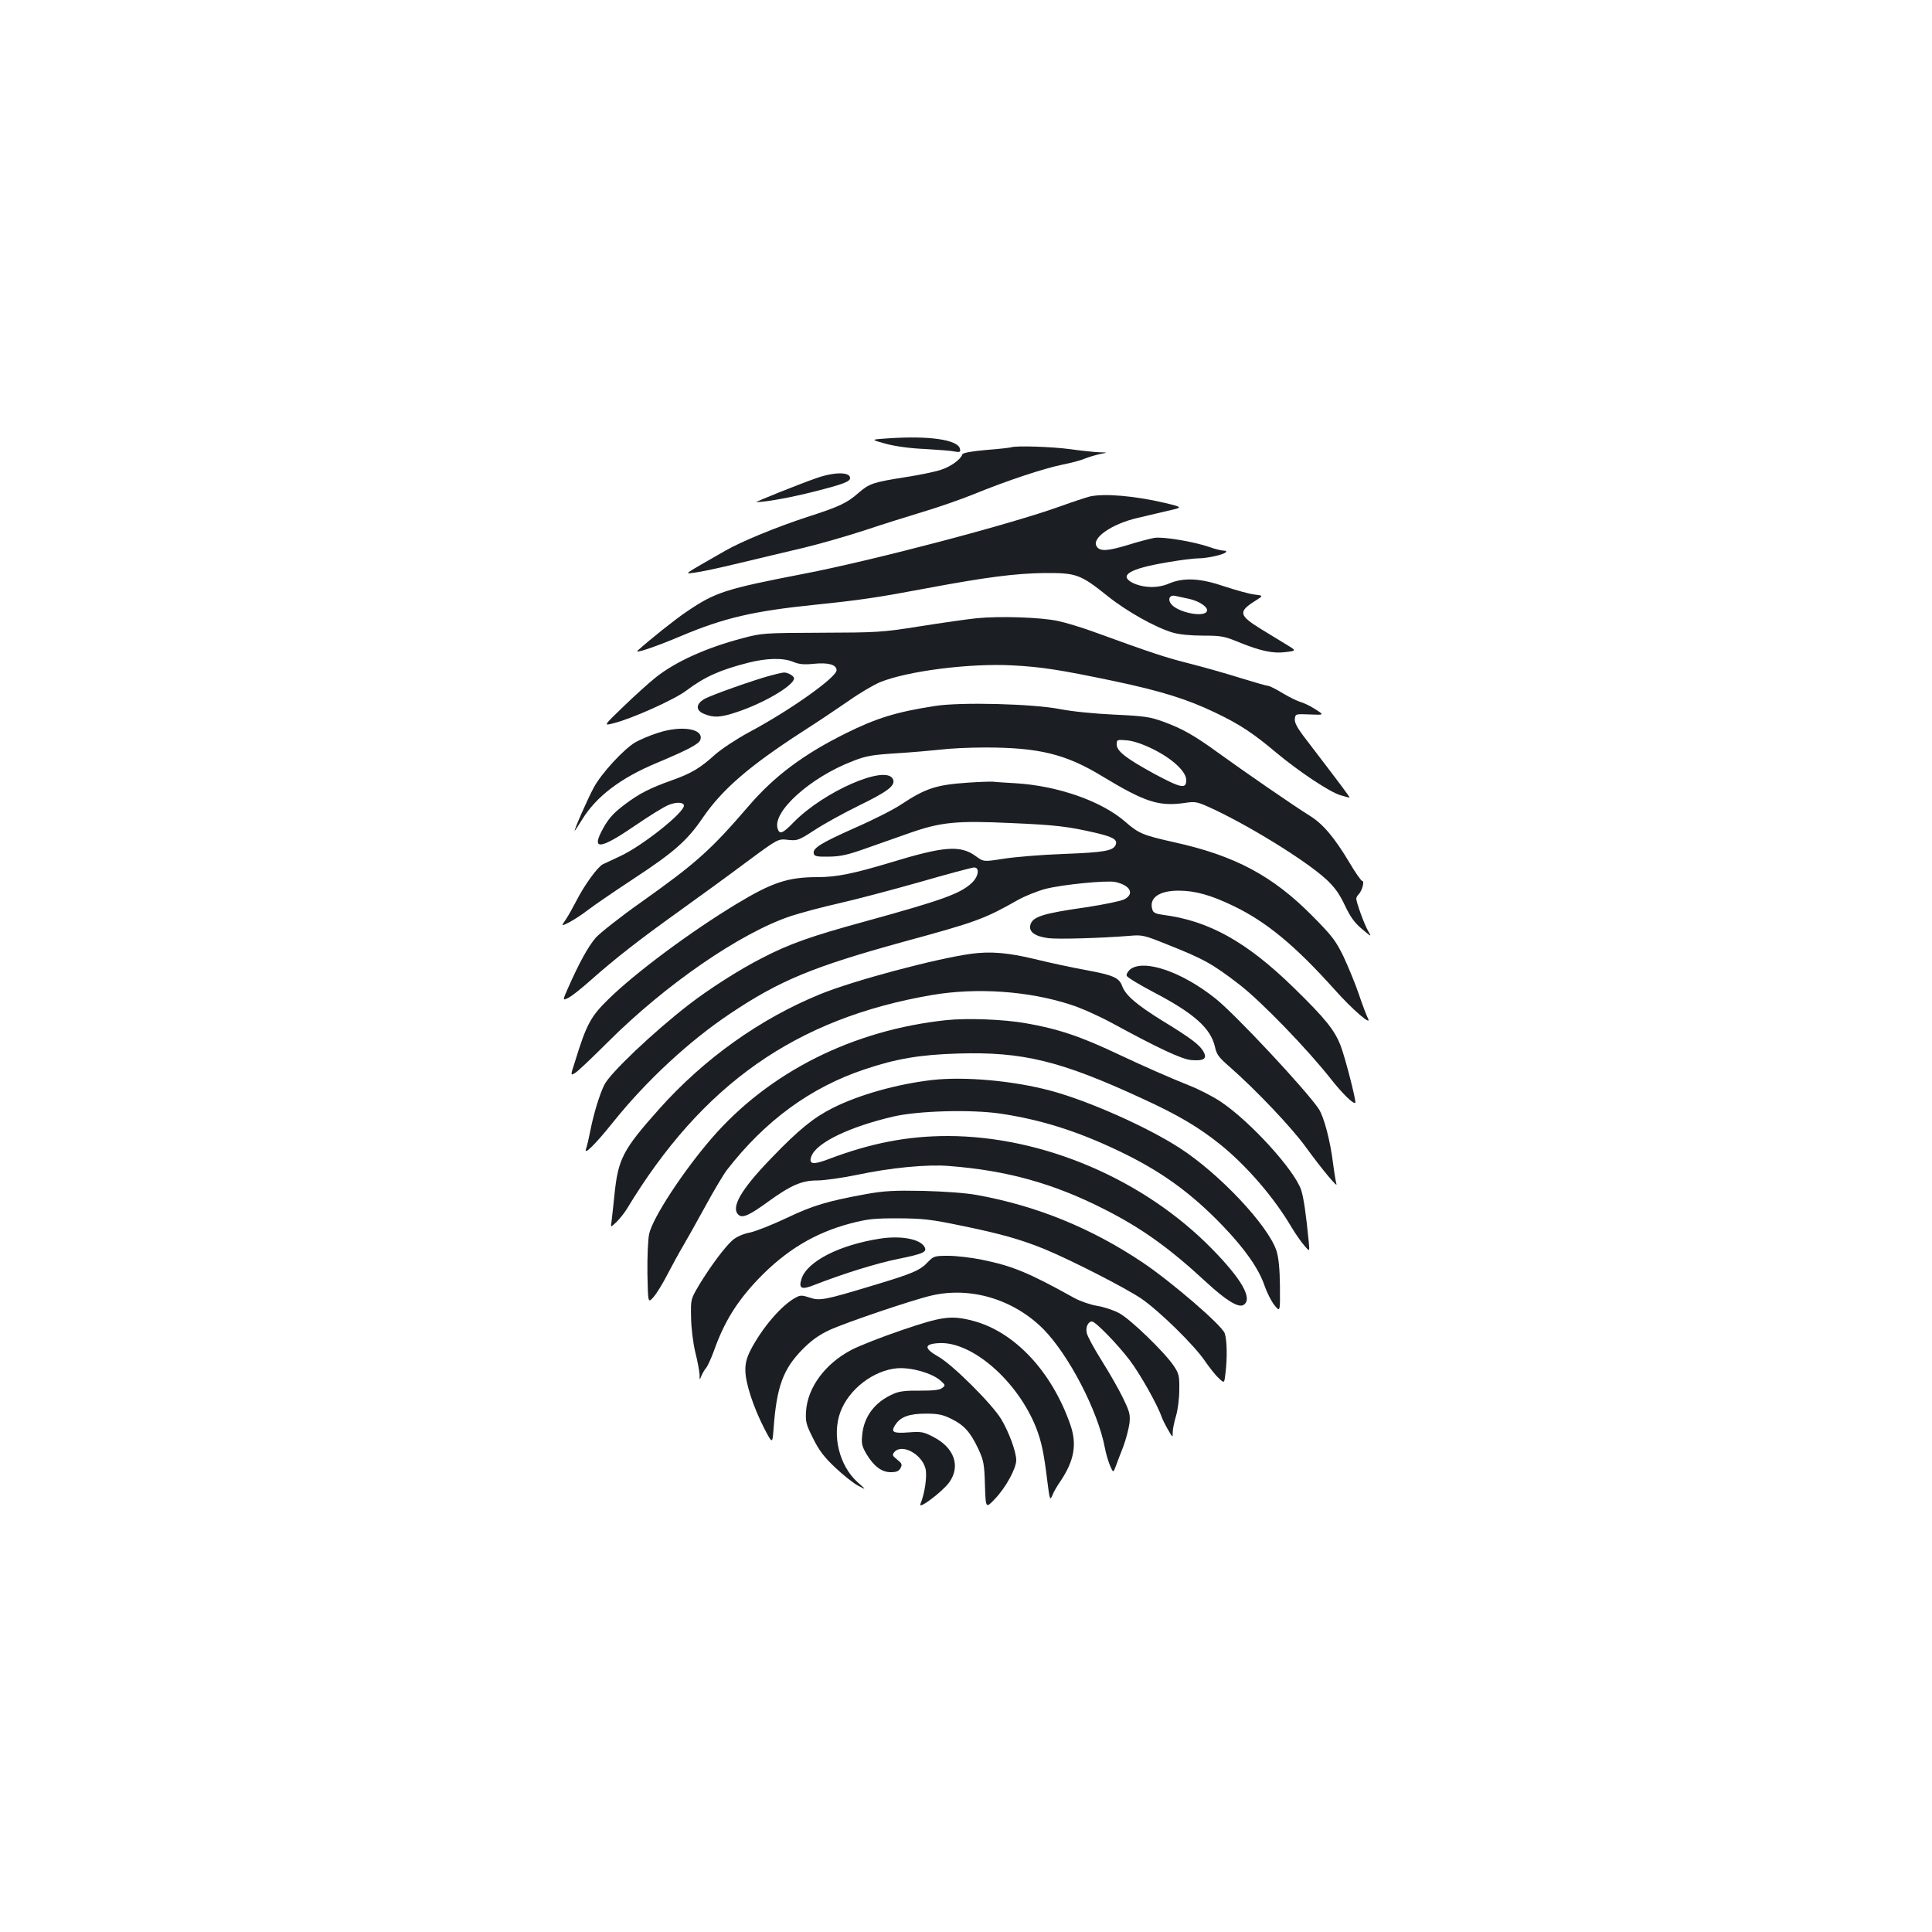 <?xml version="1.0" standalone="no"?>
<!DOCTYPE svg PUBLIC "-//W3C//DTD SVG 20010904//EN"
 "http://www.w3.org/TR/2001/REC-SVG-20010904/DTD/svg10.dtd">
<svg version="1.0" xmlns="http://www.w3.org/2000/svg"
 width="1000pt" height="1000pt" viewBox="0 0 1000 1000"
 preserveAspectRatio="xMidYMid meet">
<g transform="translate(0,1000) scale(0.1,-0.1)"
fill="#1b1f23" stroke="none">
<path d="M4595 7731 c-90 -6 -90 -6 -10 -28 49 -13 127 -24 203 -27 67 -4 136
-9 153 -13 27 -5 31 -3 28 13 -9 48 -159 70 -374 55z"/>
<path d="M5235 7685 c-5 -2 -64 -9 -130 -14 -80 -7 -121 -15 -124 -23 -9 -27
-61 -64 -112 -80 -30 -10 -112 -27 -184 -38 -165 -26 -186 -33 -241 -81 -62
-54 -99 -71 -266 -125 -154 -50 -342 -127 -423 -174 -227 -130 -215 -121 -160
-114 28 3 131 25 230 49 99 24 248 59 332 79 84 20 226 61 315 90 90 30 226
73 303 96 77 23 196 64 265 92 174 71 361 133 459 153 45 9 99 23 118 32 20 8
55 18 77 23 41 8 41 8 -4 9 -25 1 -92 8 -150 16 -95 13 -280 19 -305 10z"/>
<path d="M4225 7525 c-92 -32 -323 -125 -310 -124 47 0 183 25 297 54 153 39
188 52 188 71 0 32 -82 32 -175 -1z"/>
<path d="M5640 7430 c-19 -5 -87 -27 -150 -50 -260 -94 -976 -282 -1330 -350
-408 -79 -457 -95 -606 -196 -57 -38 -190 -144 -253 -201 -22 -19 87 17 224
75 223 94 374 129 695 162 233 24 321 37 576 85 304 57 458 77 609 79 167 1
186 -6 329 -120 97 -78 247 -162 335 -188 34 -10 93 -16 158 -16 94 0 110 -3
185 -34 114 -46 178 -60 244 -51 55 7 55 7 2 39 -29 18 -88 54 -131 80 -115
71 -119 90 -30 146 43 27 43 27 -5 33 -26 3 -94 22 -152 41 -128 44 -213 48
-291 15 -57 -25 -134 -22 -188 5 -72 38 -12 73 178 105 68 12 141 21 163 21
44 0 128 18 142 31 6 5 2 9 -10 9 -12 0 -45 8 -75 19 -82 28 -238 54 -284 47
-22 -4 -84 -20 -138 -37 -106 -32 -144 -34 -161 -7 -27 43 78 116 211 147 43
10 114 27 157 37 80 18 80 18 -15 41 -159 37 -314 50 -389 33z m516 -530 c53
-12 98 -43 91 -63 -11 -34 -144 -9 -182 33 -23 25 -13 52 17 46 13 -3 46 -10
74 -16z"/>
<path d="M5055 6800 c-49 -5 -182 -24 -295 -42 -196 -31 -218 -32 -510 -33
-295 -1 -308 -2 -405 -28 -188 -49 -350 -122 -453 -205 -34 -27 -108 -94 -165
-149 -104 -100 -104 -100 -53 -87 94 23 316 122 379 170 95 71 172 106 321
144 95 24 180 26 232 4 29 -12 55 -15 104 -10 77 8 120 -4 120 -33 0 -37 -241
-208 -453 -321 -65 -35 -143 -87 -175 -115 -78 -71 -124 -98 -225 -134 -110
-39 -168 -68 -242 -124 -64 -48 -90 -78 -124 -145 -47 -93 4 -83 172 32 76 52
156 102 179 110 39 16 78 14 78 -4 0 -37 -214 -207 -327 -260 -37 -18 -79 -37
-92 -43 -28 -14 -97 -109 -139 -192 -17 -33 -41 -76 -54 -95 -24 -35 -24 -35
18 -14 23 12 68 41 100 66 33 25 138 97 234 160 210 138 278 198 358 316 101
147 239 266 512 443 80 51 190 125 245 163 55 39 127 81 160 95 143 58 465 99
686 87 152 -8 246 -23 524 -81 247 -52 383 -95 526 -164 126 -60 195 -106 314
-206 119 -99 276 -204 333 -221 25 -8 46 -13 47 -12 2 3 -37 55 -241 322 -31
42 -44 67 -42 85 3 26 4 26 78 23 75 -3 75 -3 28 27 -26 17 -60 33 -75 37 -15
4 -57 24 -92 45 -36 22 -70 39 -77 39 -7 0 -70 18 -141 40 -70 22 -189 56
-264 75 -127 32 -194 54 -499 165 -63 23 -146 48 -185 56 -88 19 -302 26 -420
14z"/>
<path d="M3990 6504 c-89 -24 -310 -102 -344 -122 -45 -26 -46 -59 -2 -77 50
-21 86 -19 172 10 141 47 294 138 294 174 0 12 -33 31 -52 30 -7 0 -38 -7 -68
-15z"/>
<path d="M4840 6346 c-201 -31 -304 -63 -465 -143 -217 -108 -368 -221 -500
-375 -198 -230 -271 -295 -561 -501 -105 -74 -208 -156 -230 -180 -39 -45 -86
-130 -143 -259 -30 -68 -30 -68 2 -52 18 9 69 50 114 90 125 111 249 208 453
354 102 73 260 188 351 256 166 123 166 123 217 117 49 -5 54 -4 139 51 48 32
151 88 228 126 156 76 193 106 176 139 -40 73 -356 -66 -511 -223 -59 -61 -75
-67 -85 -35 -28 88 170 266 390 350 69 27 100 32 225 40 80 5 182 14 228 19
46 6 149 11 230 11 280 0 419 -34 609 -150 220 -133 291 -156 425 -137 52 8
64 6 120 -19 197 -88 504 -277 612 -376 42 -39 67 -72 96 -133 29 -62 51 -92
89 -124 51 -43 51 -43 32 -10 -19 32 -61 148 -61 167 0 5 6 16 13 23 17 17 31
68 18 68 -5 0 -35 42 -65 93 -80 134 -138 202 -207 245 -78 48 -337 227 -470
323 -126 92 -190 128 -289 164 -66 24 -96 29 -250 36 -106 5 -218 16 -285 29
-140 27 -511 37 -645 16z m1125 -222 c102 -50 175 -117 175 -162 0 -47 -26
-42 -166 33 -146 80 -194 117 -194 152 0 25 2 25 53 21 33 -3 81 -19 132 -44z"/>
<path d="M3403 6206 c-40 -13 -92 -35 -116 -49 -60 -36 -176 -162 -214 -234
-31 -57 -104 -223 -98 -223 1 0 18 26 38 58 74 120 199 215 386 293 164 69
219 98 226 120 19 58 -99 76 -222 35z"/>
<path d="M5010 5949 c-164 -11 -219 -29 -346 -113 -35 -24 -143 -79 -239 -121
-179 -80 -219 -105 -213 -133 3 -14 16 -17 78 -16 61 1 97 9 190 42 63 22 167
59 230 81 160 56 242 64 520 51 236 -10 299 -18 442 -51 89 -21 113 -35 103
-61 -12 -32 -60 -40 -270 -48 -115 -4 -256 -16 -312 -25 -102 -16 -102 -16
-143 14 -80 58 -164 51 -443 -34 -189 -57 -278 -75 -375 -75 -154 0 -235 -27
-422 -140 -239 -145 -523 -356 -663 -494 -89 -87 -112 -129 -170 -318 -25 -77
-25 -77 2 -60 14 9 89 80 166 157 299 299 688 567 950 654 50 16 160 46 245
65 85 19 274 69 419 110 145 42 273 76 283 76 30 0 23 -47 -12 -80 -60 -56
-152 -89 -555 -200 -278 -76 -391 -116 -533 -190 -111 -56 -277 -162 -378
-241 -181 -140 -406 -353 -436 -414 -24 -47 -56 -153 -72 -235 -8 -41 -18 -84
-22 -94 -16 -42 45 18 138 134 173 216 395 422 608 564 255 171 430 243 895
371 382 104 419 118 596 218 36 20 99 45 140 56 90 23 316 45 361 36 79 -17
102 -62 47 -90 -17 -9 -106 -27 -197 -41 -226 -32 -278 -49 -289 -92 -9 -35
24 -59 94 -68 53 -6 267 0 418 12 67 6 76 4 195 -44 190 -75 236 -101 375
-208 114 -88 353 -335 477 -493 57 -72 114 -128 123 -119 6 6 -50 226 -75 293
-31 82 -78 141 -244 303 -244 238 -440 347 -678 377 -35 5 -49 11 -53 26 -20
60 33 99 135 99 86 0 168 -23 286 -80 170 -82 319 -206 520 -430 95 -107 199
-196 174 -150 -6 11 -27 66 -46 122 -19 57 -56 145 -80 197 -41 83 -58 106
-162 211 -205 207 -400 311 -712 380 -164 37 -185 45 -255 106 -122 107 -350
187 -569 200 -50 3 -102 6 -116 8 -14 1 -72 -1 -130 -5z"/>
<path d="M5025 5063 c-186 -26 -606 -138 -780 -209 -311 -127 -601 -334 -833
-594 -189 -212 -213 -258 -232 -448 -6 -59 -13 -120 -15 -137 -5 -29 -5 -29
26 0 17 17 40 46 52 65 391 648 878 990 1582 1110 230 39 499 21 716 -50 52
-16 148 -59 214 -95 239 -130 362 -188 412 -192 64 -5 82 7 63 42 -19 36 -65
71 -211 160 -137 85 -193 133 -211 182 -16 43 -46 56 -193 83 -66 12 -183 37
-260 56 -136 33 -229 41 -330 27z"/>
<path d="M5849 4982 c-12 -11 -20 -25 -17 -33 3 -8 64 -45 134 -82 215 -112
301 -189 323 -287 8 -38 20 -54 78 -104 133 -117 319 -312 393 -415 83 -114
168 -216 157 -188 -3 9 -11 57 -17 105 -15 120 -47 240 -74 282 -64 96 -430
488 -534 571 -175 140 -372 207 -443 151z"/>
<path d="M4900 4720 c-485 -51 -918 -268 -1215 -610 -148 -171 -307 -413 -325
-497 -6 -26 -10 -118 -9 -204 3 -155 3 -155 32 -122 16 18 49 72 74 121 25 48
60 112 78 142 18 30 70 123 115 205 45 83 96 168 113 190 198 255 433 427 712
520 163 55 286 76 485 82 334 10 530 -38 952 -233 186 -85 293 -149 403 -237
138 -111 281 -277 371 -431 20 -33 49 -75 65 -93 28 -33 28 -33 23 20 -14 143
-26 226 -39 267 -34 104 -268 360 -420 460 -40 26 -110 62 -156 80 -109 44
-228 96 -364 160 -202 96 -319 135 -487 164 -113 20 -301 27 -408 16z"/>
<path d="M4825 4410 c-181 -21 -378 -76 -515 -145 -99 -50 -176 -112 -318
-260 -159 -164 -212 -258 -168 -294 20 -17 57 0 153 70 116 84 173 109 253
109 36 0 128 13 206 29 174 37 362 55 474 46 301 -23 542 -90 804 -223 194
-98 338 -201 529 -378 104 -96 168 -135 194 -118 48 31 -9 132 -163 289 -353
361 -875 584 -1368 585 -207 0 -396 -36 -613 -118 -86 -33 -109 -29 -93 14 27
70 197 152 425 205 131 30 401 37 553 15 208 -31 396 -90 608 -191 220 -104
378 -218 544 -391 115 -120 186 -222 215 -308 12 -35 35 -81 51 -101 30 -37
30 -37 29 96 -1 94 -7 149 -18 185 -43 131 -295 399 -501 532 -167 108 -469
243 -666 296 -192 52 -446 75 -615 56z"/>
<path d="M4486 3820 c-203 -37 -278 -59 -416 -125 -74 -35 -160 -69 -190 -75
-33 -6 -68 -22 -87 -38 -40 -34 -119 -141 -175 -234 -43 -73 -43 -73 -41 -168
1 -57 10 -129 22 -180 12 -47 21 -98 22 -115 0 -30 0 -30 10 -5 6 13 16 31 24
40 7 8 26 49 41 90 53 149 118 253 228 369 143 149 292 239 476 288 92 24 123
27 250 27 127 -1 167 -5 325 -38 202 -41 311 -72 433 -122 140 -58 419 -201
500 -256 93 -64 274 -241 329 -323 23 -33 54 -73 71 -88 29 -28 29 -28 35 25
10 81 8 172 -4 207 -14 41 -274 265 -424 366 -267 179 -550 294 -860 350 -54
10 -165 18 -275 21 -153 3 -204 0 -294 -16z"/>
<path d="M4556 3589 c-209 -32 -377 -117 -407 -207 -17 -52 -1 -60 68 -32 152
59 319 111 432 134 133 27 152 36 135 64 -25 40 -123 57 -228 41z"/>
<path d="M4804 3469 c-42 -45 -78 -60 -284 -122 -254 -77 -277 -81 -330 -63
-37 12 -47 13 -69 1 -74 -38 -177 -158 -237 -275 -20 -40 -27 -69 -26 -105 1
-65 41 -187 96 -295 44 -85 44 -85 50 -5 16 220 50 310 152 413 45 45 84 73
138 98 85 39 427 155 526 178 203 48 426 -19 580 -173 132 -134 283 -424 319
-616 5 -27 17 -68 26 -90 17 -39 17 -39 30 -5 7 19 24 65 39 102 14 38 28 92
32 120 5 47 1 61 -34 133 -21 44 -71 131 -110 193 -39 62 -74 126 -77 143 -7
29 7 59 27 59 18 0 131 -116 195 -200 56 -74 145 -233 166 -295 4 -11 18 -40
32 -64 25 -43 25 -44 25 -14 0 16 8 54 17 84 9 30 17 90 17 135 1 74 -2 84
-29 125 -49 72 -225 242 -282 272 -29 16 -81 33 -115 38 -35 6 -87 24 -118 41
-238 132 -318 165 -479 198 -54 11 -132 20 -173 20 -70 0 -76 -2 -104 -31z"/>
<path d="M4667 3115 c-103 -35 -220 -81 -260 -102 -137 -72 -227 -195 -235
-318 -3 -54 0 -68 37 -141 31 -63 58 -97 114 -150 40 -38 93 -80 117 -93 45
-24 45 -24 -1 17 -95 85 -134 244 -89 364 44 118 172 216 295 226 73 5 179
-25 223 -64 26 -23 26 -25 9 -38 -14 -11 -46 -14 -115 -14 -71 1 -108 -3 -136
-16 -96 -41 -153 -115 -163 -210 -5 -47 -2 -61 20 -99 38 -65 80 -97 127 -97
30 0 42 5 51 21 10 19 7 25 -17 44 -25 20 -27 25 -15 39 38 45 140 -8 161 -84
10 -37 -3 -130 -26 -185 -13 -32 114 64 149 112 60 84 27 180 -83 236 -50 26
-62 28 -127 23 -80 -6 -94 1 -69 39 27 42 73 58 158 58 63 0 88 -5 132 -27 66
-32 99 -69 140 -156 27 -59 31 -76 34 -187 4 -122 4 -122 53 -70 56 59 109
157 109 199 0 44 -38 146 -78 213 -49 80 -251 281 -325 323 -76 43 -75 66 3
70 171 10 407 -196 503 -438 28 -73 40 -129 58 -277 12 -96 14 -101 26 -73 6
17 25 49 41 72 72 107 87 191 53 291 -96 278 -290 485 -507 541 -111 29 -159
22 -367 -49z"/>
</g>
</svg>
